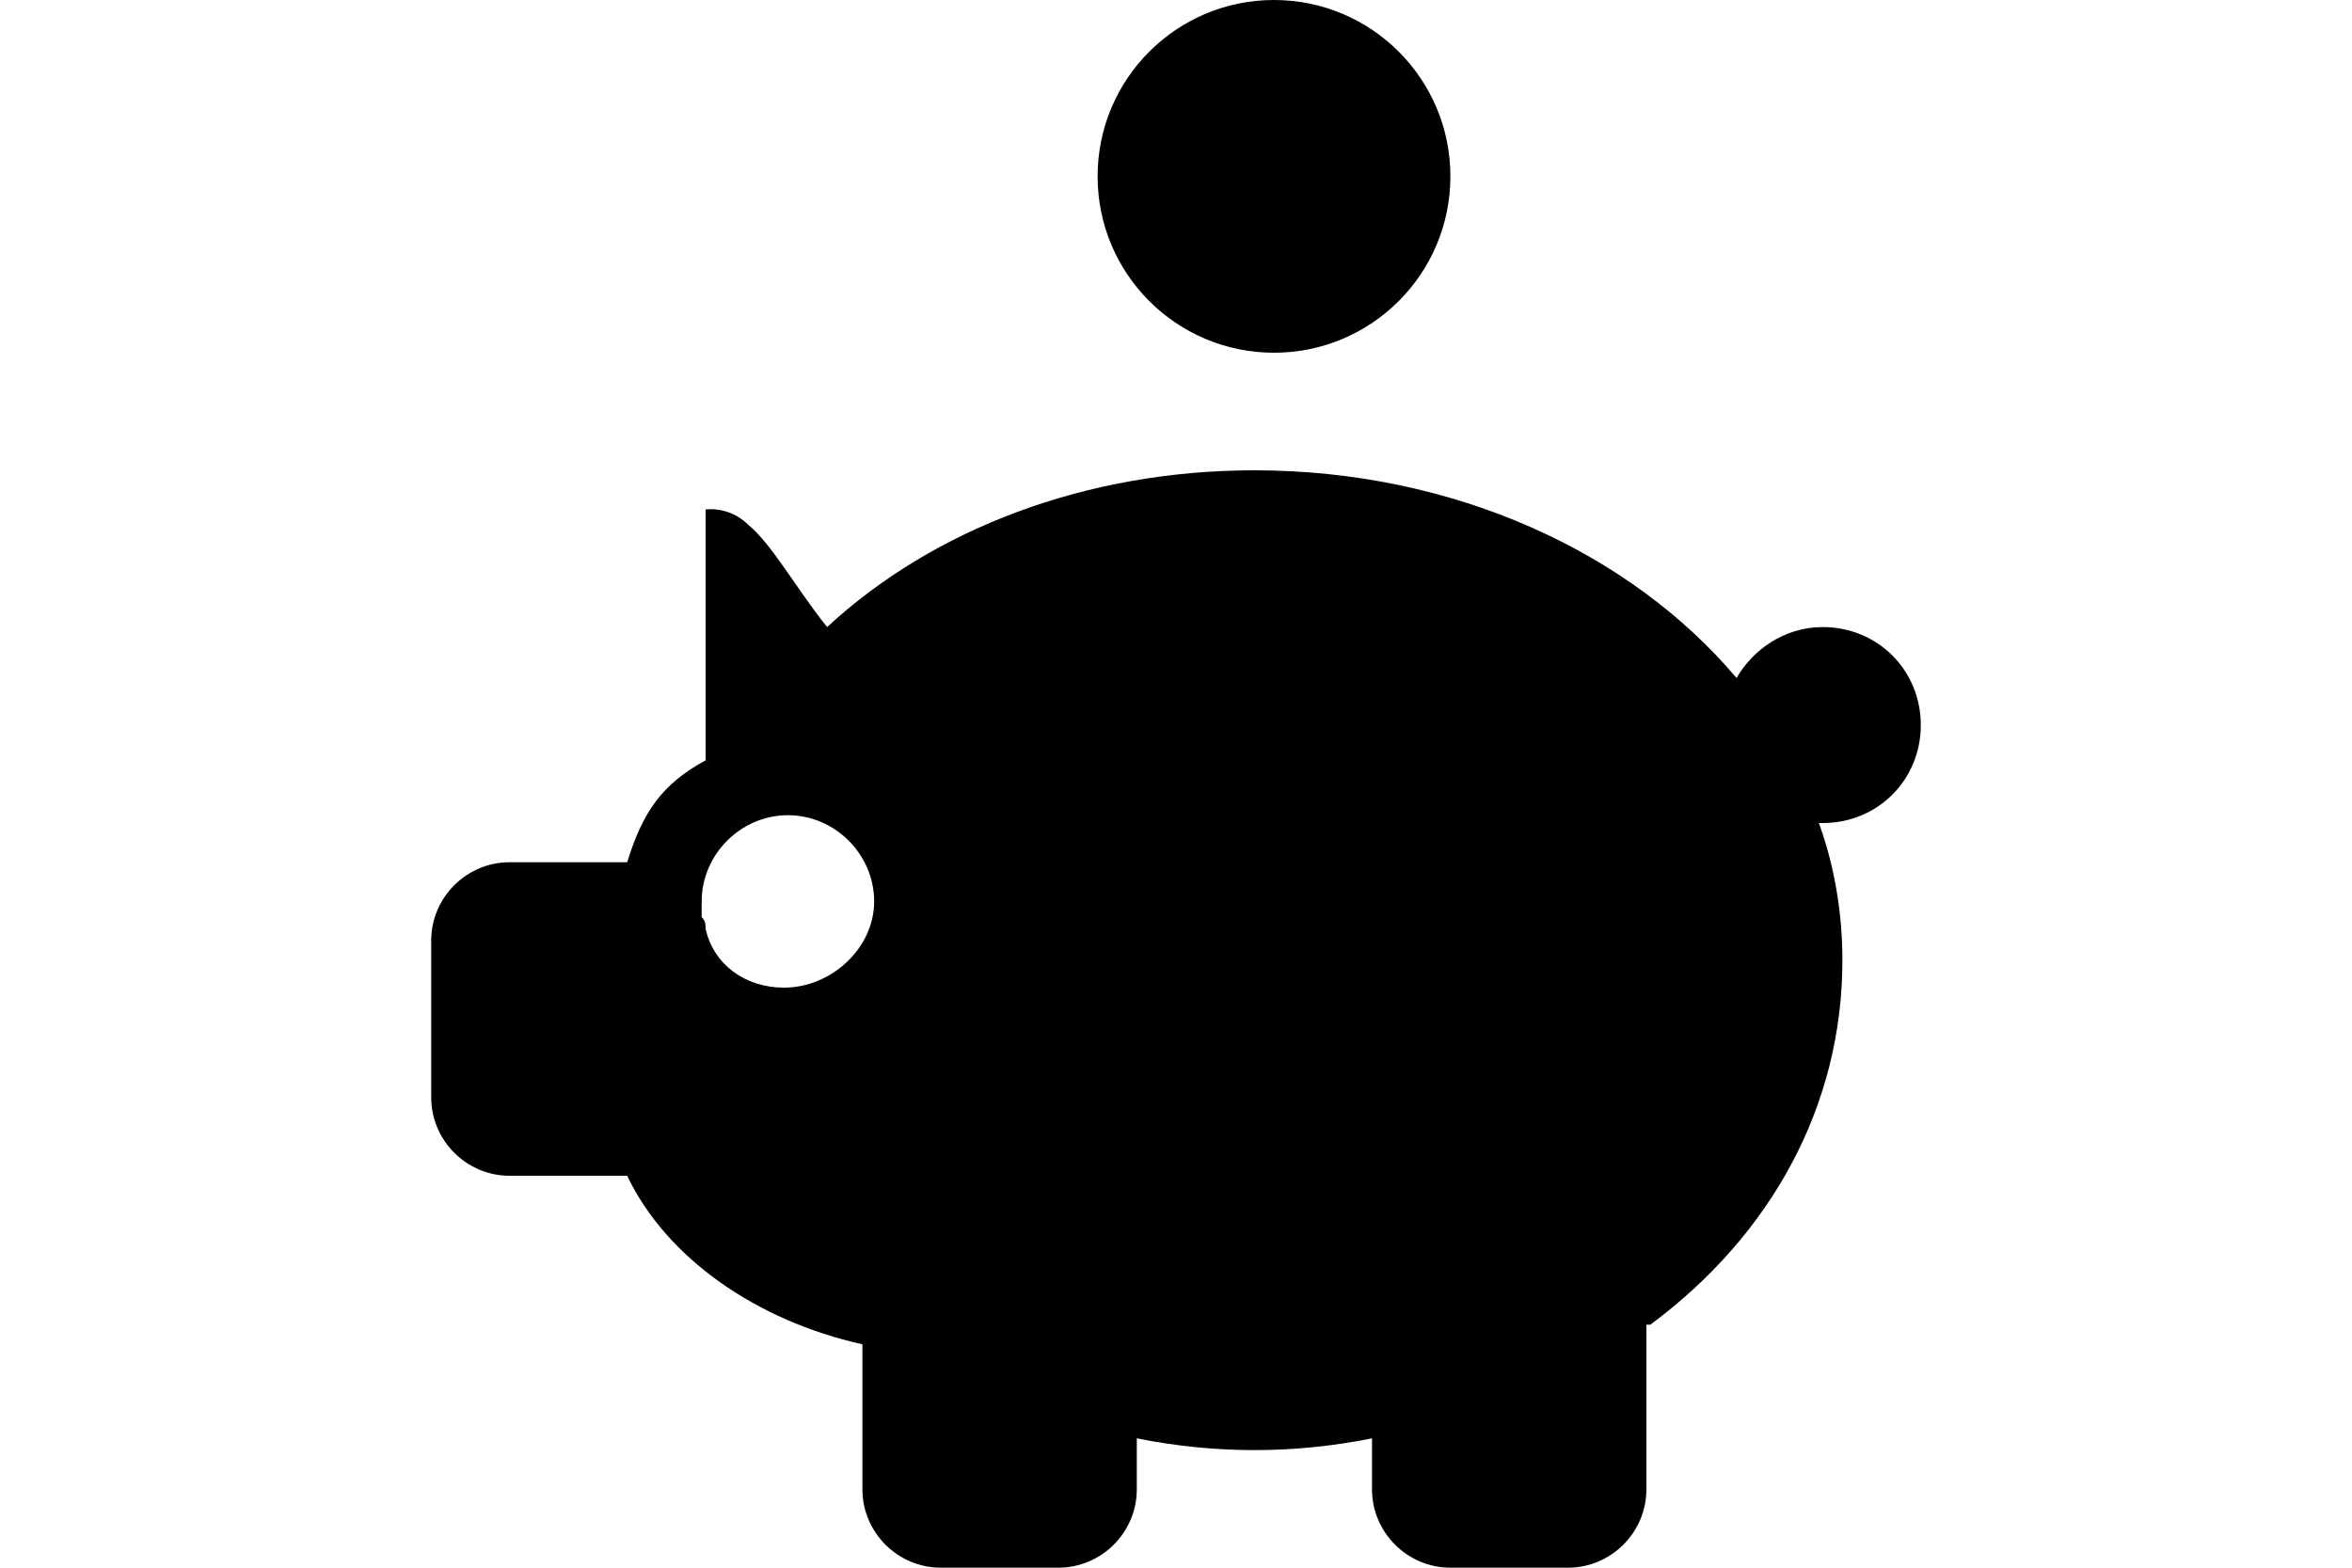 <?xml version="1.0" encoding="utf-8"?>
<!-- Generator: Adobe Illustrator 16.0.4, SVG Export Plug-In . SVG Version: 6.00 Build 0)  -->
<!DOCTYPE svg PUBLIC "-//W3C//DTD SVG 1.1//EN" "http://www.w3.org/Graphics/SVG/1.1/DTD/svg11.dtd">
<svg version="1.1" id="Ebene_1" xmlns="http://www.w3.org/2000/svg" xmlns:xlink="http://www.w3.org/1999/xlink" x="0px" y="0px"
	 width="60px" height="40px" viewBox="0 0 60 40" style="enable-background:new 0 0 60 40;" xml:space="preserve">
<g>
	<circle cx="32.5" cy="4.5" r="4.5"/>
	<path d="M49,18.5c0-1.4-1.1-2.5-2.5-2.5c-1,0-1.8,0.6-2.2,1.3C41.6,14.1,37.1,12,32,12c-4.3,0-8.2,1.5-10.9,4c-0.8-1-1.4-2.1-2-2.6
		C18.6,12.9,18,13,18,13v6.4c-1.1,0.6-1.6,1.3-2,2.6h-3c-1.1,0-2,0.9-2,2v4c0,1.1,0.9,2,2,2h3c1,2.1,3.3,3.7,6,4.3V38
		c0,1.1,0.9,2,2,2h3c1.1,0,2-0.9,2-2v-1.3c1,0.2,2,0.3,3,0.3c1,0,2-0.1,3-0.3V38c0,1.1,0.9,2,2,2h3c1.1,0,2-0.9,2-2v-4.2l0.1,0
		c3.1-2.3,4.9-5.6,4.9-9.3c0-1.2-0.2-2.4-0.6-3.5c0,0,0.1,0,0.1,0C47.9,21,49,19.9,49,18.5z M20,25.2c-1,0-1.8-0.6-2-1.5
		c0-0.1,0-0.2-0.1-0.3c0-0.1,0-0.2,0-0.4c0-1.2,1-2.2,2.2-2.2c1.2,0,2.2,1,2.2,2.2S21.2,25.2,20,25.2z"/>
</g>
</svg>
